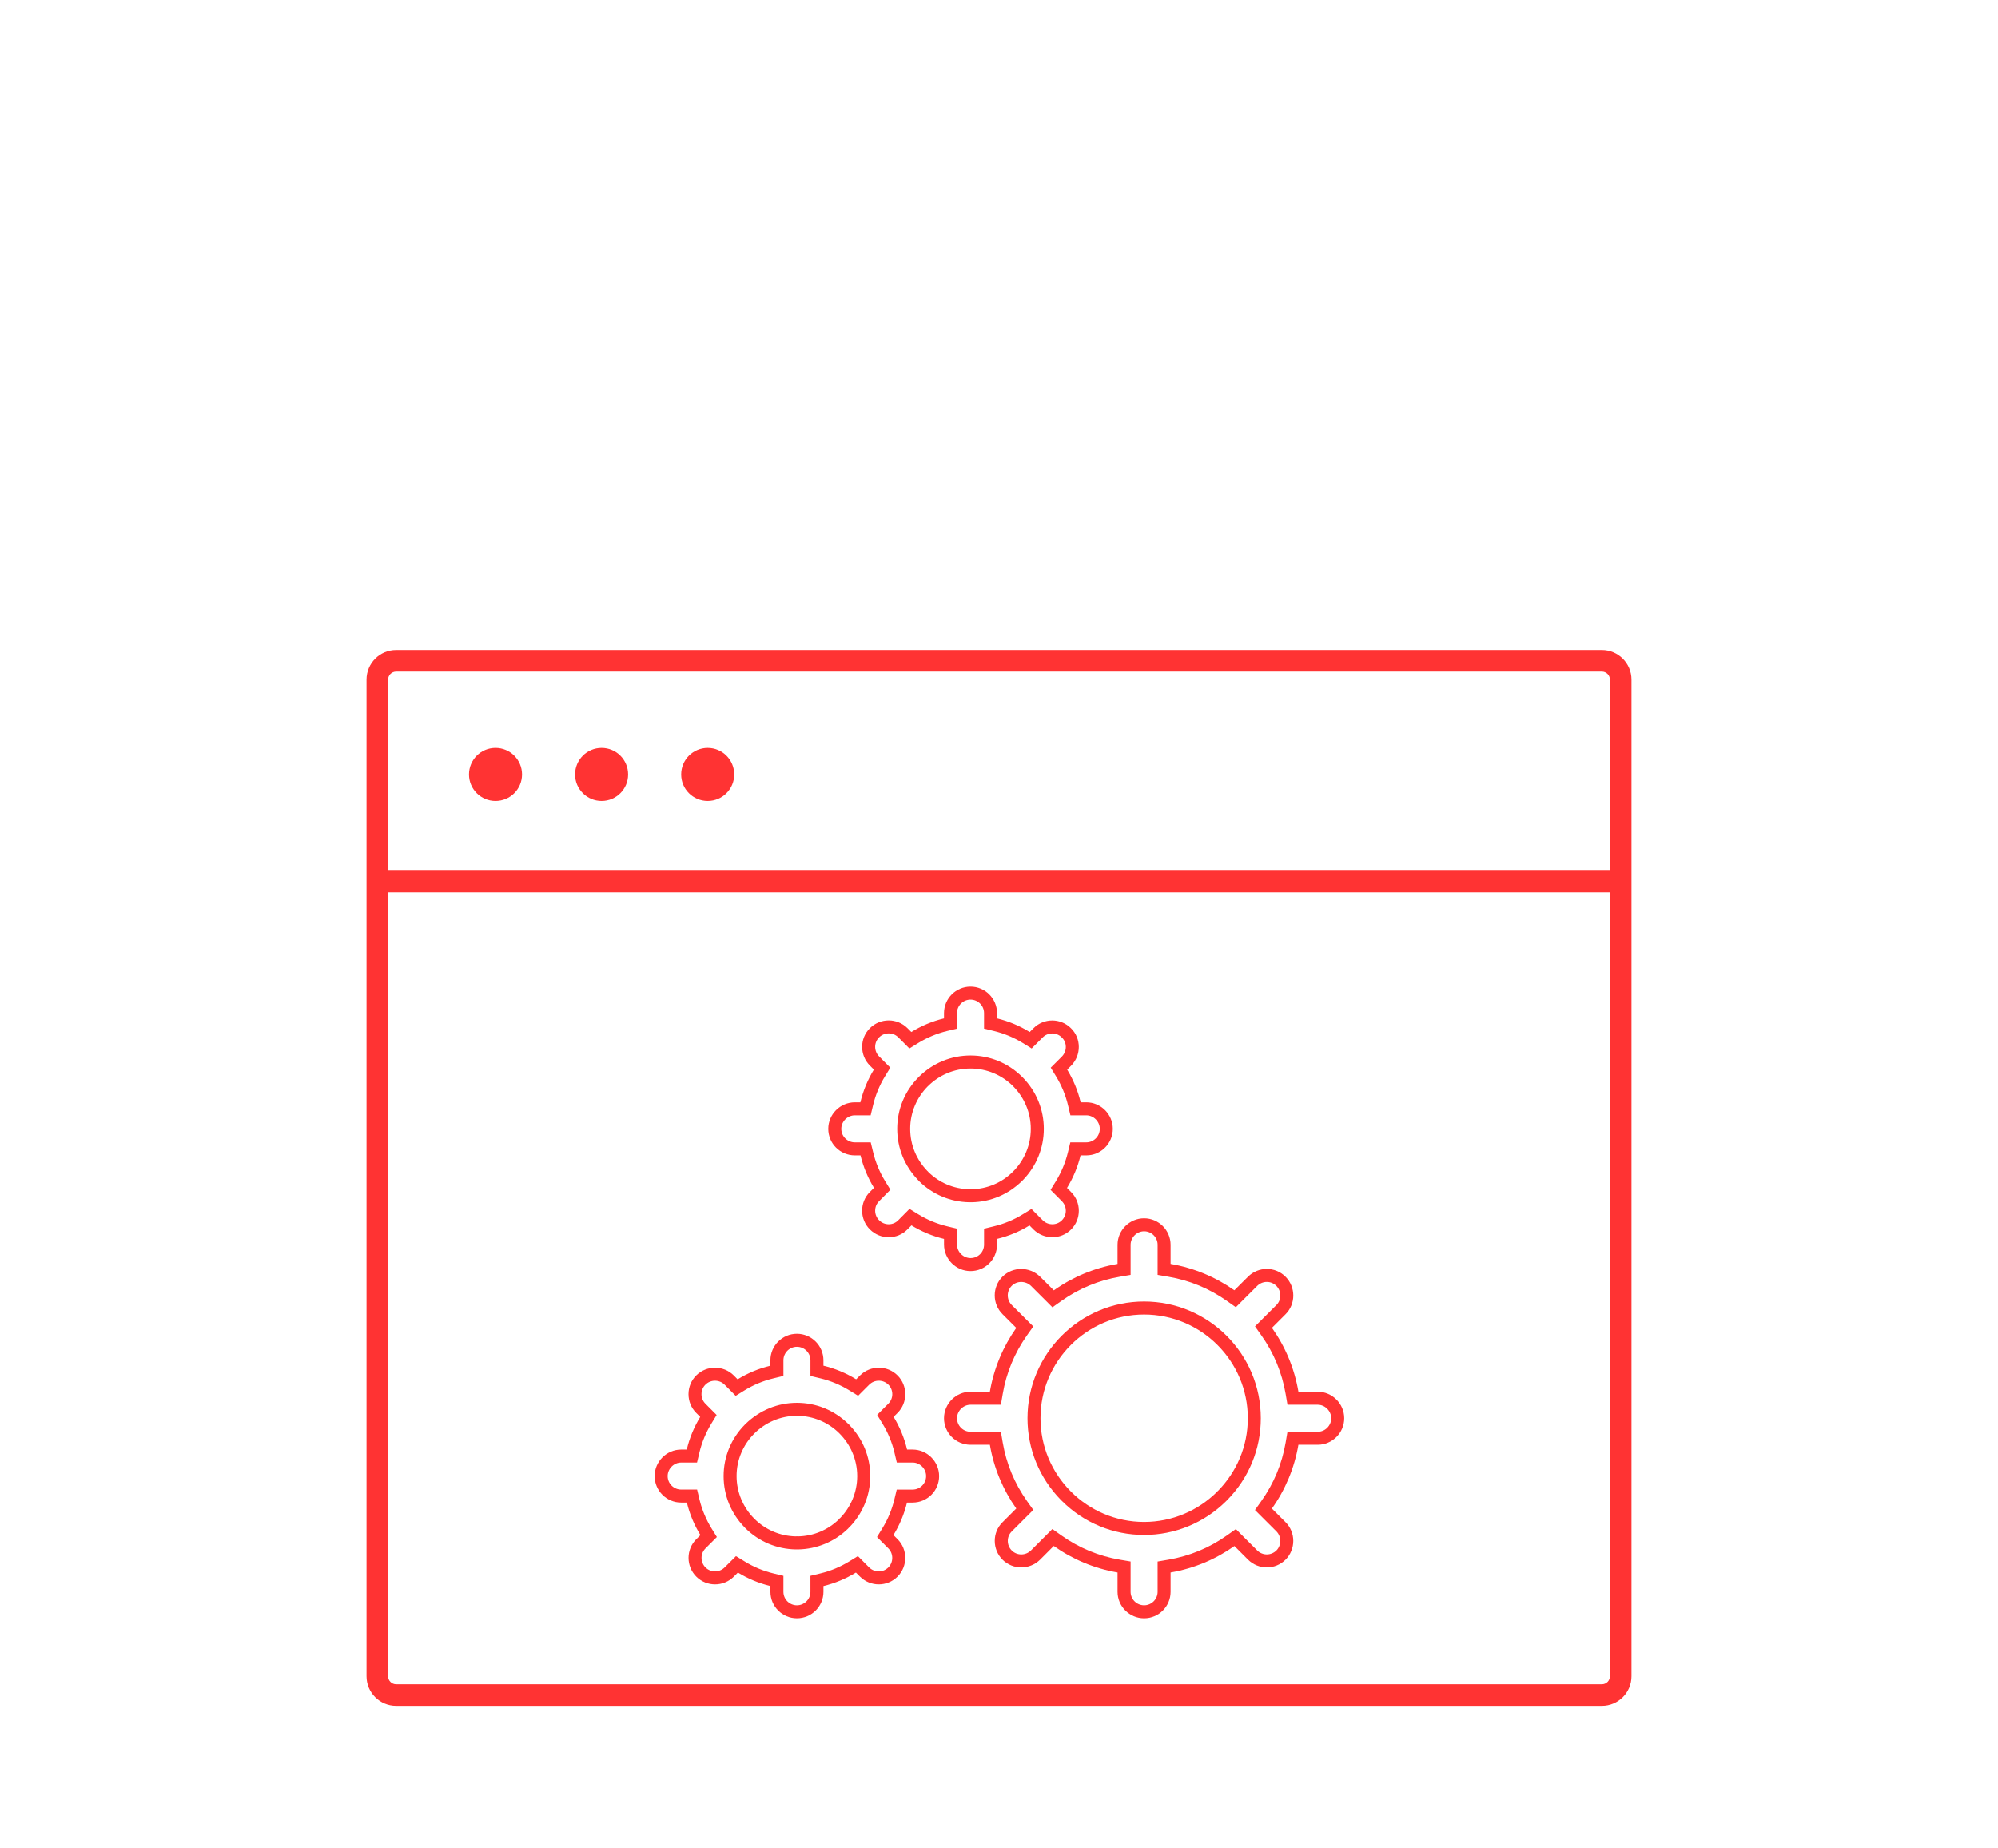 <?xml version="1.0" encoding="utf-8"?>
<!-- Generator: Adobe Illustrator 16.0.0, SVG Export Plug-In . SVG Version: 6.00 Build 0)  -->
<!DOCTYPE svg PUBLIC "-//W3C//DTD SVG 1.1//EN" "http://www.w3.org/Graphics/SVG/1.1/DTD/svg11.dtd">
<svg version="1.1" id="Layer_1" xmlns="http://www.w3.org/2000/svg" xmlns:xlink="http://www.w3.org/1999/xlink" x="0px" y="0px"
	 width="250px" height="231.167px" viewBox="0 0 250 231.167" enable-background="new 0 0 250 231.167" xml:space="preserve">
<g id="Diseño_de_web" display="none">
	<g display="inline">
		<path d="M398.424,379.046h92.285c0.779,0,1.301-0.521,1.301-1.299v-58.492c0-0.779-0.521-1.299-1.301-1.299h-92.285
			c-0.779,0-1.299,0.52-1.299,1.299v58.492C397.125,378.527,397.645,379.046,398.424,379.046z M399.723,320.556h89.688v55.891
			h-89.688V320.556L399.723,320.556z"/>
		<path d="M510.727,382.425h-12.479v-67.85c0-2.339-2.078-4.418-4.42-4.418H466.24c0.008-0.066,0.033-0.121,0.033-0.193v-42.961
			c0-2.603-2.08-4.678-4.682-4.678H318.098c-2.602,0-4.682,2.075-4.682,4.678v56.412h-22.875c-2.081,0-3.9,1.819-3.9,3.896v60.053
			c0,2.08,1.819,3.896,3.9,3.896h34.834c0.195,0,0.371-0.028,0.529-0.092c0.479,0.222,1.006,0.355,1.549,0.355h14.299
			c2.078,0,3.9-1.82,3.9-3.9v-4.938v-15.461c0.17,0.073,0.357,0.12,0.574,0.12h26.721l-1.559,15.078l-6.5,4.685
			c-0.262,0.261-0.521,0.521-0.521,1.037c0,0.262,0,1.303,0.779,2.078c0.262,0.521,1.039,0.78,2.34,0.78h18.506
			c0.908,0.166,1.512,0.261,1.512,0.261h113.861c0,0,11.959-1.816,11.959-4.421v-1.561
			C513.586,383.726,512.287,382.425,510.727,382.425z M495.391,314.576v67.85h-36.916c-0.26,0-0.777,0.263-1.039,0.521
			c-0.26,0.26-0.26,0.52-0.26,0.779c0,0,0,0.262-0.262,0.262h-24.695c0,0-0.262,0-0.262-0.262s0-0.779-0.26-1.039
			c-0.262-0.262-0.52-0.521-1.039-0.521h-37.174v-67.59c0-1.039,0.781-1.818,1.816-1.818h98.268
			C494.609,312.757,495.391,313.537,495.391,314.576z M345.348,351.298c-0.562-1.289-1.861-2.146-3.596-2.146h-6.238v-3.898h55.373
			v5.98h-45.158C345.588,351.232,345.469,351.267,345.348,351.298z M390.887,314.576v28.076h-55.373v-15.338
			c0-2.078-1.818-3.898-3.9-3.898h-7.018v-49.912h130.76v36.654h-60.051C392.965,310.158,390.887,312.238,390.887,314.576z
			 M316.016,267.003c0-1.039,1.041-2.08,2.082-2.08h143.496c1.039,0,2.08,1.041,2.08,2.08v42.961c0,0.072,0.025,0.127,0.033,0.193
			h-6.047c0.01-0.066,0.033-0.121,0.033-0.193v-37.762c0-0.779-0.52-1.302-1.301-1.302h-133.1c-0.777,0-1.301,0.521-1.301,1.302
			v51.213h-5.979v-56.412H316.016z M289.24,387.365v-60.051c0-0.779,0.52-1.299,1.301-1.299h41.072c0.779,0,1.301,0.52,1.301,1.299
			v21.836h-1.82v-18.195c0-0.779-0.52-1.301-1.299-1.301h-37.436c-0.779,0-1.299,0.521-1.299,1.301v51.471
			c0,0.781,0.52,1.302,1.299,1.302h31.195v3.897c0,0.359,0.068,0.705,0.172,1.041H290.54
			C289.76,388.666,289.24,388.146,289.24,387.365z M323.557,353.05v3.641v24.438H293.66v-48.873h34.834v16.896h-1.041
			C325.377,349.15,323.557,350.97,323.557,353.05z M341.752,388.666h-14.299c-0.777,0-1.299-0.521-1.299-1.301v-3.641h16.639v3.641
			C343.053,388.146,342.533,388.666,341.752,388.666z M343.053,381.126h-16.639V357.73h16.639V381.126z M343.312,355.39h-16.641
			v-2.6c0-0.566,0.262-1.041,1.039-1.041h14.299c0.779,0,1.303,0.52,1.303,1.301V355.39z M346.227,364.75
			c-0.215,0-0.402,0.047-0.574,0.121v-8.18v-2.873c0.027,0,0.051,0.014,0.076,0.014h45.158v10.933
			c-0.031-0.002-0.057-0.015-0.086-0.015H346.227L346.227,364.75z M367.748,388.666l5.979-4.42c0.262-0.26,0.521-0.521,0.521-1.039
			l1.562-15.858h14.99c0.029,0,0.055-0.013,0.086-0.015v15.092h-12.48c-1.559,0-2.857,1.302-2.857,2.859v1.562
			c0,0.663,0.783,1.274,1.943,1.819H367.748z M511.246,386.326h-0.26c-1.82,0.779-8.318,2.34-9.357,2.34H388.023
			c-1.039,0-7.537-1.561-9.617-2.34v-1.041c0,0,0-0.26,0.262-0.26h51.211c0.521,1.041,1.562,1.561,2.6,1.561h24.697
			c1.039,0,2.08-0.78,2.602-1.561h51.213c0,0,0.258,0,0.258,0.26L511.246,386.326L511.246,386.326z"/>
		<circle cx="311.076" cy="327.834" r="0.78"/>
		<circle cx="311.076" cy="386.325" r="1.56"/>
		<circle cx="334.734" cy="386.325" r="1.56"/>
	</g>
</g>
<g id="Gráfica_impresa" display="none">
	<g display="inline">
		<rect x="416.906" y="316.562" width="44.553" height="2.604"/>
		<rect x="416.906" y="323.285" width="44.553" height="2.603"/>
		<rect x="416.906" y="330.005" width="44.553" height="2.604"/>
		<rect x="416.906" y="336.726" width="44.553" height="2.602"/>
		<rect x="416.906" y="343.445" width="44.553" height="2.602"/>
		<rect x="416.906" y="350.166" width="44.553" height="2.604"/>
		<rect x="416.906" y="356.886" width="44.553" height="2.602"/>
		<rect x="415.932" y="363.607" width="38.971" height="2.604"/>
		<g>
			<path d="M417.02,311.544h44.439V276.24H417.02V311.544z M419.619,278.843h39.238v30.102h-39.238V278.843z"/>
			<path d="M444.705,241.24h-72.346c-1.354,0-2.656,0.229-3.873,0.645v-0.864h2.119v-4.996h-28.6v4.996h2.117v1.177
				c-2.58,1.484-12.961,8.068-16.369,19.623c-2.238,7.602-0.963,15.727,3.809,24.146c1.18,2.086-2.111,9.435-4.826,13.98l-0.15,0.25
				l0.002,82.719c-0.006,0.117-0.137,2.91,2.129,5.305c2.072,2.197,5.398,3.309,9.879,3.309h35.424
				c4.748,0,8.184-1.154,10.195-3.436c0.924-1.039,1.389-2.145,1.619-3.061h75.508c6.656,0,12.074-5.416,12.074-12.072v-103.02
				L444.705,241.24z M446.992,246.893h0.002l20.838,20.767h-8.072h-1.252h-0.688c-0.191,0-0.373-0.047-0.564-0.057
				c-3.893-0.201-7.215-2.45-8.947-5.703c-0.219-0.406-0.428-0.814-0.586-1.248c-0.156-0.404-0.285-0.824-0.389-1.249
				c-0.203-0.827-0.34-1.676-0.34-2.563L446.992,246.893L446.992,246.893z M444.885,260.112c0.215,0.794,0.627,1.787,0.627,1.787
				c0.596,1.437,1.453,2.722,2.482,3.851h-62.123c-0.186-1.578-0.51-3.133-0.982-4.66c-0.104-0.332-0.215-0.653-0.328-0.978H444.885
				z M372.359,243.74c0,0,69.123,0,70.119,0c1,0,2.02,0.754,2.02,2.02c0,1.268,0,1.73,0,1.73v9.346c0,0.229,0.023,0.451,0.035,0.679
				h-61.055c-3.232-6.796-8.762-11.325-12.295-13.692C371.568,243.769,371.961,243.74,372.359,243.74z M328.703,300.779
				c1.465-2.492,6.828-12.098,4.701-15.857c-4.471-7.896-5.688-15.467-3.621-22.487c3.559-12.087,15.77-18.614,15.893-18.681
				l0.566-0.297v-4.558h-2.115v-0.761h24.361v0.761h-2.119v4.577l0.594,0.291c0.123,0.059,12.23,6.123,15.908,17.968
				c2.215,7.118,0.982,14.919-3.662,23.187c-2.338,4.162,2.758,13.619,4.691,16.199l0.002,7.133h-55.199V300.779z M328.703,310.373
				H383.9v3.312h-55.197V310.373z M328.703,315.804h55.199l0.012,50.715h-55.211V315.804z M328.703,368.638h55.211l0.002,2.727
				h-55.213V368.638z M382.631,386.687c-1.574,1.779-4.555,2.719-8.611,2.719h-35.424c-3.852,0-6.646-0.877-8.311-2.611
				c-1.648-1.719-1.588-3.686-1.584-3.819v-9.49h55.213l0.006,9.619C383.92,383.121,384.105,385.023,382.631,386.687z
				 M385.768,300.074c-2.082-2.459-6.291-11.308-4.715-14.113c1.352-2.404,2.42-4.777,3.225-7.117h23.305v85.72h-21.557
				l-0.008-64.19L385.768,300.074z M470.916,372.957c0,5.277-4.295,9.57-9.572,9.57h-75.316l-0.002-15.363h24.156V276.24h-25.105
				c0.695-2.685,1.021-5.316,0.977-7.89h65.189c1.793,1.021,3.83,1.659,6.021,1.755l2.5,0.055h7.406c0,0,1.779,0,2.355,0
				c0.67,0,1.395,0.447,1.395,1.549C470.916,272.23,470.916,372.957,470.916,372.957z"/>
			<g>
				<path d="M367.557,224.078v8.016h-22.502v-8.016H367.557 M368.037,222.078h-23.463c-0.84,0-1.52,0.877-1.52,1.967v8.082
					c0,1.092,0.676,1.967,1.52,1.967h23.463c0.84,0,1.52-0.877,1.52-1.967v-8.082C369.557,222.955,368.881,222.078,368.037,222.078
					L368.037,222.078z"/>
			</g>
		</g>
		<path d="M370.637,333.361c-1.986,0-3.789,0.688-5.209,1.48c-0.115-0.467-0.275-0.916-0.459-1.354
			c2.525-0.729,4.393-3.03,4.393-5.786h-2.117c0,1.983-1.488,3.618-3.41,3.877c-1.658-2.189-4.268-3.613-7.207-3.613
			c-2.93,0-5.533,1.441-7.199,3.633c-1.996-0.184-3.574-1.852-3.574-3.895h-2.119c0,2.811,1.938,5.157,4.539,5.834
			c-0.205,0.479-0.371,0.983-0.49,1.504c-1.5-0.9-3.416-1.681-5.559-1.681c-4.492,0-8.035,3.519-8.188,3.664l-0.74,0.748l0.74,0.75
			c0.146,0.146,3.689,3.666,8.188,3.666c2.273,0,4.301-0.883,5.852-1.86c0.889,3.793,3.113,13.252,3.645,15.498l0.191,0.813h9.021
			l0.207-0.783c0.355-1.353,2.992-11.34,3.979-15.135c1.252,0.68,3.201,1.461,5.523,1.461c4.488,0,8.033-3.521,8.182-3.668
			l0.742-0.746l-0.742-0.746C378.672,336.878,375.129,333.361,370.637,333.361z M342.221,340.072c-2.451,0-4.646-1.398-5.812-2.301
			c1.158-0.898,3.35-2.295,5.812-2.295c2.457,0,4.652,1.41,5.744,2.254l0.061,0.043
			C346.889,338.658,344.688,340.072,342.221,340.072z M363.414,338.83c-0.1,0.445-2.443,9.346-4.119,15.695h-5.713
			c-1.188-5.045-3.711-15.773-3.795-16.17l-0.131-0.717l0.012-0.729c0.076-3.769,3.197-6.828,6.961-6.828
			c3.691,0,6.744,2.889,6.943,6.58l0.062,1.178L363.414,338.83z M370.637,340.072c-2.816,0-4.971-1.43-5.562-1.863l-0.426-0.313
			l0.598-0.427c1.264-0.905,3.223-1.985,5.391-1.985c2.451,0,4.646,1.396,5.811,2.3
			C375.291,338.675,373.104,340.072,370.637,340.072z"/>
	</g>
</g>
<g id="ilustracion" display="none">
	<path display="inline" d="M452.213,367.56l-0.738-2.574c-0.059-0.211-0.17-0.402-0.318-0.557l-41.23-42.117l31.09-31.09
		c0.053-0.051,0.074-0.115,0.115-0.172c0.039-0.057,0.094-0.096,0.123-0.158l6.525-12.777c0.043-0.074,0.088-0.145,0.111-0.225
		l4.066-7.957l-20.961,10.703c-0.062,0.033-0.104,0.086-0.156,0.125c-0.057,0.039-0.123,0.064-0.174,0.117l-21.596,21.596
		c0.029-2.271,0.059-4.568,0.082-6.916l-0.914-15.484c2.742-5.203,1.844-8.443,1.812-8.549c-3.42-13.441,5.721-17.566,6.105-17.732
		l3.674-1.553l-3.881-0.918c-2.898-0.689-5.082-0.697-6.727-0.391l0.709-1.291l-3.051,0.916
		c-7.336,2.201-12.266,6.057-14.652,11.463c-3.113,7.045-1.012,14.658,0.223,18.002l-0.918,15.627
		c0.006,0.674,0.014,1.326,0.021,1.992c-5.17-4.775-12.992-11.967-13.869-12.568c-0.617-0.422-1.32-0.547-1.977-0.354
		c-0.693,0.205-1.174,0.717-1.477,1.15l-5.959-6.086c-0.342-0.451-1.904-2.365-4.859-4.021c-0.578-0.402-5.01-3.457-9.006-5.252
		c-0.463-0.207-1-0.129-1.387,0.199l-1.348,1.158l-1.717-1.716c-0.51-0.51-1.334-0.51-1.846,0c-0.51,0.511-0.51,1.337,0,1.847
		l1.742,1.742l-0.889,1.02c-0.328,0.386-0.41,0.927-0.201,1.392c1.795,3.996,4.848,8.431,5.252,9.009
		c1.648,2.955,3.564,4.52,4.02,4.858l32.074,31.401l-35.932,35.937l-5.385,5.382c-0.98,0.979-1.018,2.522-0.086,3.459l6.975,6.973
		c0.932,0.93,2.479,0.893,3.459-0.086l5.383-5.381l28.07-28.072c1.402,32.867,4.018,51.287,7.529,51.861l0.213,0.032l0.209-0.032
		c3.531-0.576,6.152-19.205,7.557-52.453l34.58,33.854c0.152,0.15,0.346,0.266,0.555,0.32l2.578,0.736
		c0.439,0.129,0.92,0.014,1.256-0.302l2.455-2.325c0.008-0.009,0.016-0.021,0.023-0.025c0.012-0.01,0.02-0.018,0.023-0.023
		l2.324-2.457C452.223,368.482,452.34,368.003,452.213,367.56z M408.74,319.802c0.041-1.637,0.08-3.301,0.115-4.99l26.949-26.949
		l2.438,2.436L408.74,319.802z M444.182,276.833l0.875,0.875l-5.312,10.396l-5.963-5.963L444.182,276.833z M431.59,283.644
		l2.373,2.373l-25.031,25.029c0.031-1.59,0.061-3.195,0.084-4.83L431.59,283.644z M394.617,263.074
		c1.727-3.908,5.066-6.904,9.957-8.935c-0.006,0.034,0.002,0.069-0.002,0.106c-0.002,0.049-0.002,0.094-0.002,0.144
		c0.004,0.123,0.023,0.243,0.062,0.36c0.006,0.019,0.008,0.037,0.018,0.056c0.105,0.28,0.297,0.532,0.582,0.69
		c0.637,0.348,1.426,0.113,1.771-0.52l0.047-0.084c0.082-0.145,1.133-1.783,5.121-1.533c-3.139,2.697-7.291,8.43-4.645,18.836
		c0.008,0.029,0.699,2.898-2.18,7.691h-10.148C394.254,277.539,391.623,269.851,394.617,263.074z M406.4,293.153h-12.111
		l0.631-10.651h10.848L406.4,293.153z M376.271,287.554c0.025-0.062,0.066-0.131,0.107-0.197c1.438,1.182,9.229,8.34,15.215,13.877
		c0.016,0.809,0.023,1.598,0.037,2.398l-15.521-15.852C376.166,287.707,376.234,287.642,376.271,287.554z M351.5,275.835
		l1.266-1.455l1.324-1.141c2.482,1.196,5.086,2.836,6.594,3.825l-5.354,5.354C354.334,280.919,352.701,278.319,351.5,275.835z
		 M358.008,286.353c-0.393-0.459-0.812-1.025-1.234-1.686l6.154-6.152c0.66,0.422,1.227,0.842,1.684,1.232L358.008,286.353z
		 M366.43,281.619l25.26,25.803c0.07,4.189,0.154,8.23,0.25,12.134l-32.061-31.386L366.43,281.619z M391.984,323.251l0.053,0.051
		c0.041,1.525,0.086,3.027,0.131,4.506l-28.697,28.699l-2.373-2.373L391.984,323.251z M357.377,371.166l-6.654-6.656l4.385-4.383
		l6.654,6.652L357.377,371.166z M363.607,364.935l-6.656-6.654l2.303-2.299l6.652,6.654L363.607,364.935z M367.752,360.791
		l-2.438-2.438l26.967-26.97c0.057,1.603,0.113,3.162,0.174,4.703L367.752,360.791z M400.365,387.701
		c-0.547-1.496-1.318-4.385-2.131-9.908c-1.602-10.864-3.607-33.93-4.094-82.027h12.402
		C405.84,365.378,402.039,383.203,400.365,387.701z M442.375,368.933l-34.123-33.41c0.133-3.455,0.25-7.072,0.355-10.82
		l38.586,39.412L442.375,368.933z M447.715,369.455l-1.891,1.785l-1.545-0.443l-0.041-0.037l4.779-4.78l0.039,0.041l0.439,1.543
		L447.715,369.455z"/>
</g>
<g id="Identidad" display="none">
	<g display="inline">
		<path d="M399.619,347.996c4.043,0,5.883-6.469,5.883-12.479s-1.84-12.479-5.883-12.479c-4.066,0-5.92,6.469-5.92,12.479
			S395.551,347.996,399.619,347.996z M399.59,326.55c0.66,0.191,2.396,3.238,2.396,8.965c0,5.666-1.695,8.705-2.371,8.959
			c-0.686-0.229-2.4-3.24-2.4-8.959C397.215,329.742,398.971,326.722,399.59,326.55z"/>
		<path d="M403.578,263.96c10.938,0.832,21.625,5.312,31.768,13.322c0.322,0.256,0.707,0.379,1.088,0.379
			c0.521,0,1.037-0.229,1.385-0.668c0.604-0.765,0.471-1.867-0.289-2.473c-10.703-8.45-22.033-13.188-33.686-14.068
			c-0.984-0.08-1.812,0.65-1.885,1.618C401.883,263.041,402.609,263.886,403.578,263.96z"/>
		<path d="M365.691,275.714c0.438,0,0.842-0.16,1.148-0.426c0.285-0.242,12.273-10.203,29.648-11.361
			c0.971-0.064,1.703-0.902,1.639-1.871c-0.062-0.969-0.916-1.721-1.871-1.637c-17.408,1.16-32.322,11.375-32.322,13.537
			C363.934,274.927,364.721,275.714,365.691,275.714z"/>
		<path d="M427.725,282.065c-0.781-0.577-1.881-0.407-2.459,0.373c-0.572,0.782-0.406,1.883,0.375,2.459
			c6.07,4.47,16.719,14.517,19.812,31.595c0.154,0.85,0.895,1.445,1.729,1.445c0.104,0,0.211-0.012,0.316-0.029
			c0.955-0.172,1.59-1.086,1.418-2.043C445.6,297.589,434.217,286.843,427.725,282.065z"/>
		<path d="M383.414,279.684c10.688-4.948,22.955-4.403,36.471,1.616c0.893,0.393,1.93-0.004,2.32-0.893
			c0.398-0.889-0.002-1.929-0.889-2.32c-14.488-6.451-27.736-6.988-39.381-1.596c-22.137,10.256-30.463,38.02-30.809,39.202
			c-0.271,0.933,0.264,1.904,1.195,2.183c0.164,0.047,0.328,0.069,0.49,0.069c0.764,0,1.465-0.5,1.688-1.271
			C354.584,316.406,362.715,289.274,383.414,279.684z"/>
		<path d="M437.002,337.779c-0.947-0.021-1.783,0.727-1.818,1.695c-0.48,13.814-5.299,26.062-14.26,36.35
			c-0.09,0.096-9.146,9.406-22.504,9.812c-0.973,0.027-1.734,0.838-1.705,1.811c0.029,0.951,0.812,1.705,1.758,1.705
			c0.02,0,0.035,0,0.055-0.002c14.781-0.445,24.531-10.469,24.994-10.951c9.562-10.975,14.666-23.959,15.18-38.602
			C438.732,338.628,437.973,337.812,437.002,337.779z"/>
		<path d="M364.676,354.462c0.947-0.207,1.551-1.142,1.346-2.092c-4.631-21.48-0.564-39.982,11.758-53.517
			c4.572-5.06,16.355-12.332,28.48-10.337c10.1,1.664,18.107,9.188,23.781,22.298c2.857,7.438,4.34,13.687,4.957,20.881
			c0.08,0.968,0.949,1.683,1.9,1.604c0.969-0.084,1.684-0.936,1.602-1.904c-0.645-7.545-2.193-14.076-5.203-21.906
			c-7.729-17.869-18.658-23.152-26.465-24.439c-13.611-2.237-26.391,5.619-31.658,11.445
			c-13.117,14.398-17.471,33.979-12.592,56.617c0.18,0.824,0.908,1.389,1.719,1.389C364.424,354.5,364.549,354.488,364.676,354.462z
			"/>
		<path d="M367.717,359.638c-0.254-0.936-1.213-1.49-2.156-1.24c-0.938,0.256-1.494,1.221-1.24,2.156
			c1.646,6.098,3.568,11.189,4.895,14.391c2.385,5.768,2.854,6.574,3.795,6.574c0.158,0,0.33-0.021,0.523-0.049
			c0.566-0.072,1.062-0.422,1.324-0.932c0.268-0.509,0.268-1.113,0.002-1.621C374.82,378.839,370.773,370.966,367.717,359.638z"/>
		<path d="M428.084,339.324c1.266-17.828-6.918-38.072-22.805-41.09c-0.961-0.186-1.877,0.446-2.059,1.398
			c-0.182,0.955,0.443,1.875,1.398,2.057c13.777,2.616,21.084,21.441,19.953,37.385c-1.084,15.271-9.988,31.945-31.729,32.943
			c-0.969,0.047-1.721,0.867-1.676,1.84c0.043,0.941,0.822,1.678,1.754,1.678c0.027,0,0.057-0.002,0.082-0.002
			C417.053,374.425,426.893,356.103,428.084,339.324z"/>
		<path d="M381.904,368.904c-5.287-17.559-9.816-41.471-1.369-55.693c3.484-5.869,9.031-9.635,16.482-11.193
			c0.951-0.199,1.561-1.135,1.361-2.083c-0.199-0.95-1.127-1.558-2.082-1.358c-8.459,1.77-14.777,6.092-18.789,12.844
			c-9.1,15.322-4.465,40.272,1.027,58.504c1.367,4.545,3.918,13.559,5.814,20.32c0.217,0.772,0.924,1.284,1.689,1.284
			c0.156,0,0.318-0.021,0.479-0.065c0.936-0.262,1.479-1.232,1.219-2.168C385.838,382.513,383.283,373.474,381.904,368.904z"/>
		<path d="M384.584,335.292c0,14.024,7.898,23.797,14.986,23.797c7.07,0,14.955-9.771,14.955-23.797
			c0-14.027-7.885-23.797-14.955-23.797C392.482,311.496,384.584,321.269,384.584,335.292z M399.572,315.013
			c4.662,0,11.436,7.9,11.436,20.279s-6.771,20.281-11.436,20.281c-5.307,0-11.471-8.859-11.471-20.281
			C388.102,323.873,394.266,315.013,399.572,315.013z"/>
	</g>
</g>
<g id="Layer_6" display="none">
	<g display="inline">
		<g>
			<path fill="#231F20" d="M371.947,327.263c-3.244-2.672-6.262-5.146-8.393-7.668c1.49,0.195,2.98,0.311,4.455,0.311
				c1.02,0,1.951-0.066,2.807-0.164c1.375,3.41,4.965,4.703,8.146,4.703c6.652,0,13.535-5.57,13.535-14.896
				c0-4.129-1.572-7.883-4.441-10.604c-3.273-3.113-8.16-4.77-14.092-4.77c-0.035,0-0.197,0-0.479,0
				c-17.748,0.195-23.502,13.045-23.502,19.307c0,0.016,0,0.033,0,0.064c-0.457-0.146-0.918-0.295-1.377-0.441
				c-7.914-2.541-16.125-5.18-25.307-5.18c-8.422,0-15.271,2.262-19.828,6.557c-3.914,3.686-6.08,8.832-6.08,14.471
				c0,9.586,6.59,19.945,17.211,19.945c7.109,0,10.291-4.574,10.402-4.77c0.396-0.59,0.246-1.377-0.342-1.771
				c-0.574-0.396-1.379-0.245-1.771,0.322c-0.115,0.147-2.604,3.653-8.311,3.653c-7.047,0-14.65-6.651-14.65-17.387
				c0-4.934,1.868-9.408,5.276-12.604c4.081-3.834,10.323-5.85,18.075-5.85c8.785,0,16.783,2.571,24.52,5.047
				c0.787,0.262,1.557,0.49,2.328,0.754c1.082,9.178,7.404,15.617,13.52,21.863c6.229,6.354,12.109,12.354,12.109,20.797
				c0,5.637-1.375,9.914-3.572,13.078c0.346-2.214,0.561-4.523,0.561-6.867c0-8.883-5.246-18.16-13.045-23.092
				c-6.408-4.064-13.457-4.642-19.812-1.623c-8.133,3.836-12.16,12.719-10.062,22.092c2.029,8.998,10.373,19.537,27.221,19.537
				v0.082c0.051,0,0.184,0,0.377,0c1.23,0,5.133-0.082,9.852-1.084c-1.721,5.065-3.59,8.475-3.621,8.541
				c-0.346,0.623-0.115,1.393,0.49,1.735c0.195,0.108,0.41,0.164,0.607,0.164c0.457,0,0.881-0.229,1.127-0.656
				c0.166-0.295,2.443-4.456,4.328-10.487c4.652-1.295,9.701-3.523,13.604-7.344c4.393-4.294,6.621-9.935,6.621-16.732
				C390.467,342.472,380.635,334.394,371.947,327.263z M372.783,316.498c0-3.08,2.08-6.541,4.852-6.541
				c0.723,0,0.736,1.166,0.736,1.297c0,1.295-0.803,2.72-2.131,3.785c-0.736,0.59-1.834,1.246-3.439,1.705
				C372.783,316.66,372.783,316.578,372.783,316.498z M373.85,296.731c0.018,0,0.033,0,0.049,0c5.293,0,9.588,1.408,12.393,4.063
				c2.357,2.229,3.652,5.326,3.652,8.752c0,7.721-5.568,12.342-10.965,12.342c-3.229,0-4.801-1.277-5.521-2.654
				c2.049-0.572,3.459-1.428,4.406-2.182c1.936-1.557,3.1-3.721,3.1-5.783c0-2.229-1.377-3.869-3.295-3.869
				c-2.062,0-3.998,1.064-5.424,3.018c-1.262,1.703-1.982,3.933-1.982,6.08c0,0.262,0.018,0.49,0.033,0.738
				c-0.688,0.08-1.426,0.111-2.244,0.111c-2.131,0-4.295-0.246-6.508-0.672c-0.734-1.377-1.164-2.787-1.164-4.275
				c0-5.293,1.408-9.359,4.193-12.046c3.297-3.196,7.654-3.573,8.916-3.623C373.699,296.731,373.832,296.731,373.85,296.731z
				 M332.338,361.976c-1.869-8.309,1.521-15.85,8.65-19.225c2.328-1.099,4.77-1.64,7.23-1.64c3.389,0,6.85,1.048,10.127,3.109
				c7.078,4.489,11.848,12.897,11.848,20.934c0,3.621-0.539,7.191-1.311,10.438c-3.475,2.771-7.783,3.936-11.801,3.936
				C341.727,379.529,334.154,370.072,332.338,361.976z"/>
		</g>
		<g>
			<path stroke="#000000" stroke-width="0.385" stroke-miterlimit="10" d="M459.727,353.927"/>
			<path fill="none" d="M444.863,316.853v1.369h-5.086v-2.082h-15.004v2.082h-2.078v15.373h2.078v2.141h15.004v-2.141h5.086v1.414
				c1.143-0.385,2.111-0.916,2.891-1.605c1.482-1.32,2.336-3.408,2.549-6.199h-1.973v-5.084h1.588
				c-0.424-1.561-1.139-2.803-2.16-3.695C446.98,317.751,446.01,317.228,444.863,316.853z"/>
			<path d="M459.91,344.666c1.244,1.082,2.271,2.379,3.059,3.853c0.793,1.479,1.377,3.144,1.744,4.93
				c0.363,1.806,0.623,3.638,0.752,5.443c0.07,1.159,0.141,2.519,0.207,4.079c0.062,1.564,0.188,3.191,0.357,4.826
				c0.17,1.646,0.451,3.232,0.828,4.711c0.094,0.371,0.207,0.724,0.322,1.068h0.988c-0.154-0.412-0.299-0.842-0.416-1.299
				c-0.367-1.436-0.639-2.975-0.807-4.576c-0.168-1.617-0.289-3.225-0.354-4.773c-0.066-1.563-0.139-2.93-0.207-4.096
				c-0.139-1.854-0.396-3.729-0.771-5.57c-0.381-1.877-1-3.618-1.834-5.18c-0.838-1.572-1.936-2.955-3.27-4.113
				c-0.768-0.664-1.662-1.227-2.664-1.7v1.021C458.619,343.685,459.309,344.142,459.91,344.666z"/>
			<path d="M454.17,305.235c1.895,0.765,3.6,1.749,5.096,2.933v-0.446h0.898c-1.645-1.356-3.531-2.487-5.65-3.345
				c-1.285-0.519-2.656-0.904-4.105-1.176v0.94C451.729,304.399,452.986,304.761,454.17,305.235z"/>
			<path d="M463.74,334.232c-1.314,2.287-3.291,4.18-5.893,5.65v1.053c2.969-1.588,5.219-3.678,6.689-6.24
				c1.271-2.201,2.096-4.719,2.494-7.49h-0.936C465.717,329.81,464.934,332.167,463.74,334.232z"/>
			<rect x="408.748" y="302.763" width="36.576" height="0.922"/>
			<rect x="405.744" y="305.765" width="0.926" height="67.811"/>
			<path d="M451.791,367.818c-0.203-3.182-0.516-6.283-0.92-9.227c-0.229-1.59-0.572-3.004-1.02-4.262h-0.98
				c0.479,1.266,0.844,2.725,1.084,4.391c0.406,2.916,0.711,5.996,0.914,9.154c0.131,2.074,0.412,3.979,0.832,5.699h0.961
				C452.227,371.849,451.928,369.931,451.791,367.818z"/>
			<rect x="421.771" y="350.175" width="0.924" height="23.4"/>
			<path d="M446.426,349.248c-1.875-1.375-4.613-2.078-8.16-2.078h-13.488v0.927h13.484c3.014,0,5.371,0.521,7.062,1.54v-0.389
				H446.426L446.426,349.248z"/>
			<rect x="408.748" y="375.656" width="10.941" height="0.924"/>
			<rect x="455.49" y="375.656" width="10.959" height="0.924"/>
			<path d="M447.758,318.425c1.021,0.893,1.736,2.135,2.158,3.695h0.967c-0.457-1.857-1.295-3.33-2.516-4.396
				c-0.938-0.812-2.113-1.433-3.504-1.853v0.978C446.01,317.228,446.98,317.751,447.758,318.425z"/>
			<rect x="424.773" y="335.736" width="15.004" height="0.924"/>
			<rect x="424.773" y="315.216" width="15.004" height="0.924"/>
			<rect x="421.771" y="318.222" width="0.924" height="15.373"/>
			<path d="M447.754,333.404c-0.771,0.688-1.748,1.221-2.891,1.604v0.98c1.396-0.432,2.564-1.061,3.508-1.895
				c1.682-1.498,2.643-3.811,2.861-6.891h-0.932C450.09,329.996,449.236,332.083,447.754,333.404z"/>
			<rect x="404.588" y="301.606" width="3.232" height="3.233"/>
			<rect x="446.248" y="301.606" width="3.234" height="3.233"/>
			<rect x="420.613" y="314.062" width="3.234" height="3.236"/>
			<rect x="420.613" y="334.521" width="3.234" height="3.234"/>
			<rect x="420.613" y="346.017" width="3.234" height="3.23"/>
			<rect x="446.248" y="350.175" width="3.234" height="3.229"/>
			<rect x="420.613" y="374.5" width="3.234" height="3.236"/>
			<rect x="404.588" y="374.5" width="3.232" height="3.236"/>
			<rect x="451.332" y="374.5" width="3.234" height="3.236"/>
			<rect x="467.373" y="374.5" width="3.232" height="3.236"/>
			<rect x="453.693" y="340.199" width="3.23" height="3.23"/>
			<rect x="449.256" y="323.044" width="3.229" height="3.235"/>
			<rect x="440.705" y="314.062" width="3.23" height="3.236"/>
			<rect x="440.705" y="334.521" width="3.23" height="3.234"/>
			<rect x="460.188" y="308.646" width="3.236" height="3.232"/>
			<path d="M468.531,326.281v-3.236h-1.238v-18.537c0.67-0.195,1.162-0.812,1.162-1.553c0-0.896-0.729-1.625-1.629-1.625
				c-0.896,0-1.623,0.729-1.623,1.625c0,0.737,0.49,1.354,1.164,1.553v12.445c-0.168-0.543-0.359-1.076-0.572-1.604
				c-0.402-0.98-0.898-1.906-1.445-2.801v0.252h-0.924c0.584,0.92,1.102,1.881,1.516,2.9c0.812,2,1.283,4.153,1.406,6.418h0.02
				v0.926h-1.07v3.233h1.07v18.433c-0.674,0.201-1.164,0.815-1.164,1.555c0,0.896,0.729,1.623,1.623,1.623
				c0.898,0,1.629-0.727,1.629-1.623c0-0.736-0.492-1.354-1.164-1.555v-18.43H468.531L468.531,326.281z"/>
		</g>
	</g>
</g>
<g>
	<path fill="#FF3333" d="M143.154,162.832c-8.045,0-14.59,6.55-14.59,14.601c0,3.854,1.49,7.49,4.204,10.248l0.009,0.009
		l0.086,0.083c2.757,2.75,6.413,4.264,10.291,4.264c3.84,0,7.471-1.488,10.222-4.19l0.027-0.03l0.03-0.029
		c0.006-0.007,0.012-0.014,0.021-0.021l0.022-0.019l0.086-0.088c2.704-2.752,4.194-6.384,4.194-10.227
		C157.757,169.381,151.205,162.832,143.154,162.832z M152.4,186.518c-0.027,0.025-0.06,0.046-0.087,0.074
		c-0.03,0.027-0.048,0.062-0.078,0.092c-2.341,2.3-5.547,3.726-9.081,3.726c-3.562,0-6.799-1.451-9.145-3.79
		c-0.006-0.01-0.016-0.021-0.022-0.027c-0.005-0.007-0.014-0.01-0.021-0.019c-2.33-2.346-3.776-5.577-3.776-9.142
		c0-7.154,5.823-12.972,12.964-12.972c7.154,0,12.977,5.817,12.977,12.972C156.131,180.969,154.703,184.175,152.4,186.518z"/>
	<path fill="#FF3333" d="M164.877,174.114h-2.415c-0.501-2.937-1.653-5.652-3.312-7.989l1.701-1.699c1.291-1.288,1.295-3.39,0-4.693
		c-0.641-0.65-1.494-0.978-2.343-0.978c-0.851,0-1.7,0.322-2.346,0.964l-1.716,1.708c-2.336-1.65-5.045-2.798-7.978-3.302v-2.394
		c0-1.817-1.485-3.316-3.315-3.316c-1.824,0-3.321,1.499-3.321,3.316v2.396c-2.933,0.502-5.636,1.651-7.973,3.308l-1.728-1.721
		c-0.655-0.635-1.508-0.954-2.357-0.954s-1.694,0.319-2.345,0.968c-1.29,1.295-1.286,3.396,0.012,4.691l1.718,1.716
		c-1.649,2.336-2.802,5.048-3.303,7.979h-2.419c-1.831,0-3.318,1.509-3.318,3.318c0,1.833,1.488,3.318,3.318,3.318h2.419
		c0.501,2.93,1.648,5.639,3.303,7.976l-1.714,1.716c-1.302,1.267-1.302,3.396-0.004,4.693c0.646,0.642,1.498,0.968,2.345,0.968
		c0.85,0,1.702-0.331,2.351-0.968l1.714-1.716c2.338,1.658,5.049,2.812,7.981,3.316v2.415c0,1.83,1.497,3.315,3.321,3.315
		c1.83,0,3.315-1.479,3.315-3.315v-2.415c2.935-0.504,5.646-1.653,7.987-3.31l1.706,1.709c0.651,0.642,1.499,0.968,2.348,0.968
		c0.851,0,1.7-0.331,2.341-0.968c1.291-1.297,1.291-3.413,0-4.693l-1.706-1.707c1.663-2.336,2.815-5.048,3.316-7.984h2.415
		c1.823,0,3.32-1.485,3.32-3.318C168.197,175.623,166.7,174.114,164.877,174.114z M164.877,179.123h-2.415h-1.37l-0.23,1.354
		c-0.458,2.658-1.48,5.119-3.041,7.317l-0.797,1.122l0.975,0.971l1.711,1.709c0.642,0.644,0.639,1.738,0,2.382
		c-0.32,0.315-0.756,0.497-1.198,0.497c-0.452,0-0.88-0.177-1.2-0.492l-1.707-1.706l-0.97-0.973l-1.12,0.793
		c-2.196,1.557-4.661,2.578-7.32,3.036l-1.35,0.231v1.371v2.415c0,0.931-0.761,1.689-1.689,1.689c-0.934,0-1.691-0.759-1.691-1.689
		v-2.415v-1.373l-1.35-0.229c-2.66-0.458-5.121-1.481-7.319-3.041l-1.12-0.795l-0.971,0.973l-1.701,1.701
		c-0.334,0.327-0.766,0.504-1.215,0.504c-0.448,0-0.878-0.175-1.195-0.492c-0.32-0.322-0.499-0.752-0.494-1.214
		c0.004-0.446,0.177-0.858,0.501-1.178l1.716-1.716l0.971-0.97l-0.794-1.12c-1.552-2.194-2.571-4.654-3.029-7.309l-0.23-1.354
		h-1.375h-2.419c-0.934,0-1.692-0.757-1.692-1.69c0-0.915,0.775-1.69,1.692-1.69h2.419h1.375l0.23-1.352
		c0.454-2.656,1.477-5.117,3.029-7.315l0.794-1.122l-0.976-0.971l-1.718-1.713c-0.66-0.662-0.664-1.736-0.01-2.392
		c0.32-0.317,0.74-0.492,1.193-0.492c0.456,0,0.893,0.177,1.21,0.48l1.726,1.72l0.97,0.971l1.12-0.793
		c2.191-1.558,4.654-2.578,7.309-3.033l1.354-0.232v-1.371v-2.396c0-0.916,0.773-1.69,1.691-1.69c0.929,0,1.689,0.759,1.689,1.69
		v2.394v1.373l1.35,0.232c2.659,0.455,5.117,1.474,7.316,3.026l1.119,0.791l0.969-0.969l1.708-1.704
		c0.325-0.317,0.75-0.492,1.203-0.492c0.452,0,0.872,0.178,1.19,0.497c0.66,0.665,0.665,1.738,0.006,2.394l-1.702,1.697
		l-0.976,0.973l0.796,1.123c1.558,2.198,2.578,4.661,3.038,7.324l0.23,1.352h1.37h2.415c0.912,0,1.689,0.775,1.689,1.69
		C166.566,178.366,165.806,179.123,164.877,179.123z"/>
	<path fill="#FF3333" d="M114.192,181.349h-0.694c-0.348-1.465-0.922-2.841-1.686-4.092l0.488-0.487
		c1.299-1.281,1.299-3.405,0.004-4.693c-0.646-0.645-1.492-0.964-2.346-0.964c-0.844,0-1.697,0.319-2.346,0.964l-0.485,0.485
		c-1.253-0.771-2.626-1.348-4.094-1.702v-0.674c0-1.826-1.488-3.318-3.318-3.318s-3.318,1.492-3.318,3.318v0.674
		c-1.469,0.354-2.849,0.934-4.1,1.706l-0.485-0.489c-0.648-0.645-1.5-0.964-2.348-0.964c-0.848,0-1.697,0.319-2.345,0.964
		c-1.292,1.28-1.292,3.405,0,4.693l0.497,0.497c-0.761,1.248-1.336,2.619-1.684,4.082h-0.699c-1.831,0-3.319,1.506-3.319,3.318
		c0,1.832,1.488,3.318,3.319,3.318h0.713c0.352,1.458,0.931,2.826,1.695,4.07l-0.508,0.508c-1.302,1.29-1.302,3.393-0.007,4.693
		c0.65,0.645,1.499,0.969,2.348,0.969c0.851,0,1.695-0.324,2.346-0.969l0.513-0.513c1.244,0.764,2.61,1.341,4.066,1.69v0.716
		c0,1.83,1.488,3.315,3.318,3.315s3.318-1.479,3.318-3.315v-0.716c1.456-0.35,2.82-0.927,4.062-1.688l0.51,0.51
		c0.651,0.645,1.5,0.969,2.348,0.969c0.851,0,1.695-0.324,2.346-0.969c1.294-1.287,1.294-3.403,0-4.693l-0.508-0.508
		c0.764-1.247,1.343-2.612,1.695-4.07h0.706c1.837,0,3.316-1.486,3.316-3.318C117.508,182.855,116.02,181.349,114.192,181.349z
		 M114.192,186.357h-0.706h-1.283l-0.299,1.247c-0.308,1.271-0.812,2.481-1.5,3.599l-0.671,1.095l0.906,0.908l0.513,0.513
		c0.315,0.315,0.49,0.738,0.49,1.194c0,0.452-0.175,0.876-0.485,1.188c-0.329,0.322-0.752,0.499-1.203,0.499
		s-0.876-0.177-1.196-0.49l-0.511-0.513l-0.904-0.91l-1.097,0.674c-1.12,0.685-2.327,1.187-3.594,1.492l-1.247,0.302v1.28v0.716
		c0,0.931-0.759,1.689-1.69,1.689c-0.934,0-1.69-0.759-1.69-1.689v-0.716v-1.28l-1.247-0.302c-1.27-0.306-2.479-0.808-3.594-1.492
		l-1.092-0.672l-0.909,0.904l-0.51,0.508c-0.327,0.322-0.75,0.499-1.201,0.499s-0.878-0.177-1.193-0.49
		c-0.324-0.324-0.499-0.752-0.497-1.207c0.002-0.448,0.177-0.867,0.501-1.187l0.506-0.508l0.911-0.909l-0.676-1.094
		c-0.686-1.123-1.191-2.332-1.5-3.602l-0.299-1.247h-1.281h-0.713c-0.932,0-1.69-0.756-1.69-1.689c0-0.918,0.775-1.693,1.69-1.693
		h0.699h1.286l0.299-1.251c0.304-1.271,0.805-2.485,1.488-3.607l0.667-1.091l-0.901-0.905l-0.501-0.504
		c-0.317-0.315-0.494-0.74-0.492-1.196c0-0.452,0.175-0.873,0.492-1.188c0.32-0.317,0.743-0.492,1.196-0.492
		c0.453,0,0.881,0.175,1.194,0.487l0.485,0.487l0.911,0.916l1.097-0.679c1.127-0.694,2.348-1.2,3.629-1.509l1.247-0.301v-1.281
		v-0.674c0-0.932,0.756-1.69,1.69-1.69c0.932,0,1.69,0.759,1.69,1.69v0.674v1.283l1.247,0.299c1.278,0.309,2.497,0.814,3.622,1.507
		l1.097,0.674l0.908-0.911l0.479-0.476c0.319-0.32,0.748-0.497,1.2-0.497c0.453,0,0.878,0.175,1.198,0.492s0.492,0.74,0.492,1.198
		c-0.004,0.45-0.177,0.869-0.501,1.188l-0.49,0.49l-0.904,0.906l0.667,1.095c0.69,1.126,1.191,2.343,1.495,3.614l0.297,1.251h1.286
		h0.694c0.915,0,1.688,0.775,1.688,1.693C115.88,185.601,115.123,186.357,114.192,186.357z"/>
	<path fill="#FF3333" d="M106.203,178.177l-0.094-0.068c-1.725-1.682-3.992-2.608-6.393-2.608c-2.394,0-4.659,0.922-6.425,2.638
		l-0.014,0.012l-0.09,0.092c-1.706,1.729-2.645,4.011-2.645,6.426c0,2.412,0.934,4.695,2.649,6.443l0.016,0.019v0.002l0.085,0.083
		c1.684,1.658,3.91,2.592,6.271,2.633h0.042h0.046c0.019-0.002,0.035-0.002,0.053-0.005l0.076,0.005h0.044h0.046
		c2.325-0.041,4.528-0.954,6.207-2.571l0.037-0.036l0.032-0.037c0.011-0.014,0.025-0.027,0.037-0.044l0.06-0.057l0.037-0.03
		l0.032-0.034c1.637-1.702,2.552-3.926,2.576-6.271v-0.01v-0.128c-0.012-2.388-0.938-4.634-2.604-6.345L106.203,178.177z
		 M107.258,184.667c0,0.011,0,0.021,0,0.032c-0.009,2.025-0.819,3.856-2.12,5.208c-0.032,0.03-0.069,0.051-0.101,0.083
		c-0.037,0.034-0.06,0.078-0.092,0.115c-1.329,1.283-3.123,2.081-5.105,2.113c-0.042-0.002-0.083-0.014-0.125-0.014
		c-0.043,0-0.083,0.012-0.126,0.014c-2.003-0.032-3.82-0.851-5.153-2.164c-0.016-0.016-0.025-0.034-0.042-0.051
		c-0.016-0.016-0.037-0.027-0.053-0.043c-1.341-1.366-2.173-3.236-2.173-5.294c0-2.057,0.835-3.921,2.178-5.285
		c0.014-0.012,0.028-0.019,0.039-0.029c0.012-0.015,0.023-0.03,0.035-0.044c1.366-1.346,3.233-2.181,5.296-2.181
		c2.072,0,3.949,0.842,5.314,2.199c0,0.004,0.002,0.007,0.007,0.011c0.009,0.008,0.014,0.01,0.016,0.017
		c1.354,1.356,2.196,3.224,2.205,5.282C107.258,184.646,107.258,184.658,107.258,184.667z"/>
	<path fill="#FF3333" d="M114.925,147.693l0.083,0.083c1.679,1.656,3.907,2.592,6.269,2.633h0.041h0.039
		c0.025-0.002,0.046-0.004,0.064-0.004h0.005l0.089,0.004h0.039h0.046c2.32-0.041,4.521-0.954,6.246-2.628
		c0.016-0.021,0.036-0.042,0.053-0.062l0.041-0.027l0.09-0.095c1.66-1.729,2.576-3.989,2.576-6.368c0-2.409-0.932-4.683-2.627-6.416
		l-0.007-0.01l-0.095-0.093c-1.729-1.712-4.017-2.655-6.441-2.655c-2.405,0-4.673,0.927-6.404,2.616l-0.007,0.006l-0.099,0.099
		c-1.718,1.731-2.663,4.024-2.663,6.453c0,2.393,0.917,4.662,2.645,6.439L114.925,147.693z M116.08,135.92
		c0.009-0.01,0.021-0.013,0.03-0.022c0.007-0.008,0.011-0.017,0.021-0.025c1.366-1.352,3.238-2.19,5.308-2.19
		c2.063,0,3.935,0.838,5.298,2.184c0.007,0.011,0.016,0.022,0.023,0.032c0.009,0.011,0.021,0.018,0.031,0.026
		c1.348,1.365,2.186,3.237,2.186,5.304c0,2.039-0.812,3.88-2.118,5.239c-0.032,0.032-0.069,0.053-0.101,0.085
		c-0.037,0.035-0.062,0.078-0.1,0.115c-1.325,1.283-3.114,2.079-5.087,2.113c-0.048-0.002-0.087-0.014-0.133-0.014
		c-0.048,0-0.087,0.012-0.133,0.014c-2.005-0.036-3.82-0.849-5.151-2.161c-0.023-0.025-0.039-0.056-0.064-0.081
		c-0.016-0.014-0.032-0.022-0.048-0.036c-1.327-1.364-2.153-3.223-2.153-5.274C113.888,139.161,114.73,137.286,116.08,135.92z"/>
	<path fill="#FF3333" d="M106.957,144.547h0.713c0.352,1.453,0.927,2.817,1.686,4.059l-0.517,0.522
		c-1.295,1.285-1.286,3.403,0.016,4.691c0.651,0.644,1.501,0.968,2.341,0.968c0.858,0,1.707-0.324,2.35-0.981l0.501-0.504
		c1.247,0.766,2.612,1.343,4.073,1.694v0.706c0,1.814,1.488,3.321,3.318,3.321c1.833,0,3.316-1.475,3.316-3.321v-0.706
		c1.456-0.352,2.82-0.924,4.061-1.688l0.503,0.511c0.654,0.644,1.502,0.968,2.355,0.968c0.849,0,1.697-0.324,2.342-0.968
		c1.294-1.288,1.294-3.406,0-4.691l-0.507-0.509c0.764-1.246,1.339-2.612,1.694-4.072h0.716c1.833,0,3.321-1.479,3.321-3.319
		c0-1.812-1.488-3.318-3.321-3.318h-0.704c-0.347-1.464-0.924-2.838-1.686-4.089l0.49-0.49c1.29-1.302,1.29-3.423-0.014-4.691
		c-0.646-0.648-1.495-0.973-2.344-0.973c-0.851,0-1.699,0.324-2.346,0.973l-0.474,0.474c-1.249-0.771-2.619-1.352-4.088-1.706v-0.66
		c0-1.823-1.483-3.318-3.316-3.318c-1.831,0-3.318,1.495-3.318,3.318v0.66c-1.469,0.354-2.84,0.934-4.089,1.704l-0.485-0.485
		c-0.646-0.644-1.497-0.966-2.345-0.966c-0.849,0-1.697,0.322-2.346,0.966c-1.302,1.282-1.302,3.397-0.007,4.691l0.497,0.5
		c-0.764,1.252-1.338,2.626-1.69,4.093h-0.697c-1.831,0-3.321,1.506-3.321,3.318C103.636,143.068,105.126,144.547,106.957,144.547z
		 M106.957,139.538h0.697h1.286l0.299-1.249c0.304-1.278,0.805-2.498,1.493-3.624l0.667-1.09l-0.902-0.905l-0.501-0.505
		c-0.32-0.319-0.492-0.745-0.492-1.2c0.002-0.451,0.177-0.869,0.497-1.185c0.32-0.317,0.748-0.493,1.201-0.493
		c0.453,0,0.878,0.176,1.193,0.487l0.485,0.485l0.908,0.913l1.097-0.677c1.125-0.69,2.341-1.198,3.615-1.507l1.247-0.299v-1.283
		v-0.66c0-0.933,0.759-1.69,1.692-1.69c0.932,0,1.69,0.758,1.69,1.69v0.66v1.281l1.246,0.301c1.279,0.311,2.496,0.816,3.616,1.509
		l1.094,0.676l0.911-0.913l0.47-0.471c0.318-0.32,0.744-0.495,1.197-0.495s0.877,0.176,1.207,0.511
		c0.313,0.302,0.486,0.712,0.49,1.158c0.005,0.463-0.175,0.896-0.49,1.218l-0.486,0.488l-0.911,0.905l0.667,1.093
		c0.688,1.128,1.193,2.346,1.496,3.621l0.3,1.249h1.28h0.704c0.917,0,1.69,0.774,1.69,1.69c0,0.933-0.759,1.691-1.69,1.691h-0.716
		h-1.28l-0.302,1.246c-0.311,1.271-0.811,2.481-1.499,3.602l-0.671,1.092l0.906,0.908l0.51,0.516
		c0.315,0.312,0.492,0.738,0.492,1.191s-0.177,0.876-0.496,1.195c-0.315,0.317-0.741,0.492-1.189,0.492
		c-0.453,0-0.881-0.177-1.198-0.492l-0.509-0.508l-0.905-0.911l-1.097,0.672c-1.115,0.686-2.325,1.187-3.59,1.492l-1.246,0.302v1.28
		v0.706c0,0.95-0.743,1.692-1.69,1.692c-0.917,0-1.692-0.774-1.692-1.692v-0.706v-1.28l-1.247-0.302
		c-1.27-0.308-2.483-0.812-3.599-1.499l-1.099-0.677l-0.911,0.918l-0.506,0.511c-0.315,0.319-0.736,0.494-1.189,0.494
		c-0.448,0-0.874-0.177-1.196-0.501c-0.32-0.315-0.497-0.74-0.497-1.193s0.168-0.874,0.492-1.194l0.517-0.52l0.897-0.908
		l-0.667-1.09c-0.683-1.113-1.184-2.323-1.49-3.592l-0.303-1.244h-1.279h-0.713c-0.934,0-1.692-0.759-1.692-1.691
		C105.265,140.312,106.04,139.538,106.957,139.538z"/>
	<path fill="#FF3333" d="M62.003,100.198c1.835,0,3.318-1.485,3.318-3.316c0-1.835-1.483-3.321-3.318-3.321
		c-1.835,0-3.318,1.485-3.318,3.321C58.685,98.713,60.168,100.198,62.003,100.198z"/>
	<path fill="#FF3333" d="M75.279,100.198c1.833,0,3.316-1.485,3.316-3.316c0-1.835-1.483-3.321-3.316-3.321
		c-1.835,0-3.321,1.485-3.321,3.321C71.958,98.713,73.444,100.198,75.279,100.198z"/>
	<path fill="#FF3333" d="M88.553,100.198c1.831,0,3.316-1.485,3.316-3.316c0-1.835-1.486-3.321-3.316-3.321
		c-1.837,0-3.32,1.485-3.32,3.321C85.232,98.713,86.715,100.198,88.553,100.198z"/>
	<path fill="#FF3333" d="M200.432,81.32H49.569c-2.042,0-3.705,1.662-3.705,3.705v124.684c0,2.043,1.662,3.704,3.705,3.704h150.863
		c2.042,0,3.704-1.661,3.704-3.704V85.025C204.136,82.982,202.474,81.32,200.432,81.32z M49.569,84.021h150.863
		c0.554,0,1.005,0.451,1.005,1.004v23.904H48.564V85.025C48.564,84.471,49.015,84.021,49.569,84.021z M200.432,210.713H49.569
		c-0.554,0-1.004-0.451-1.004-1.005v-98.08h152.872v98.08C201.437,210.262,200.985,210.713,200.432,210.713z"/>
</g>
</svg>

